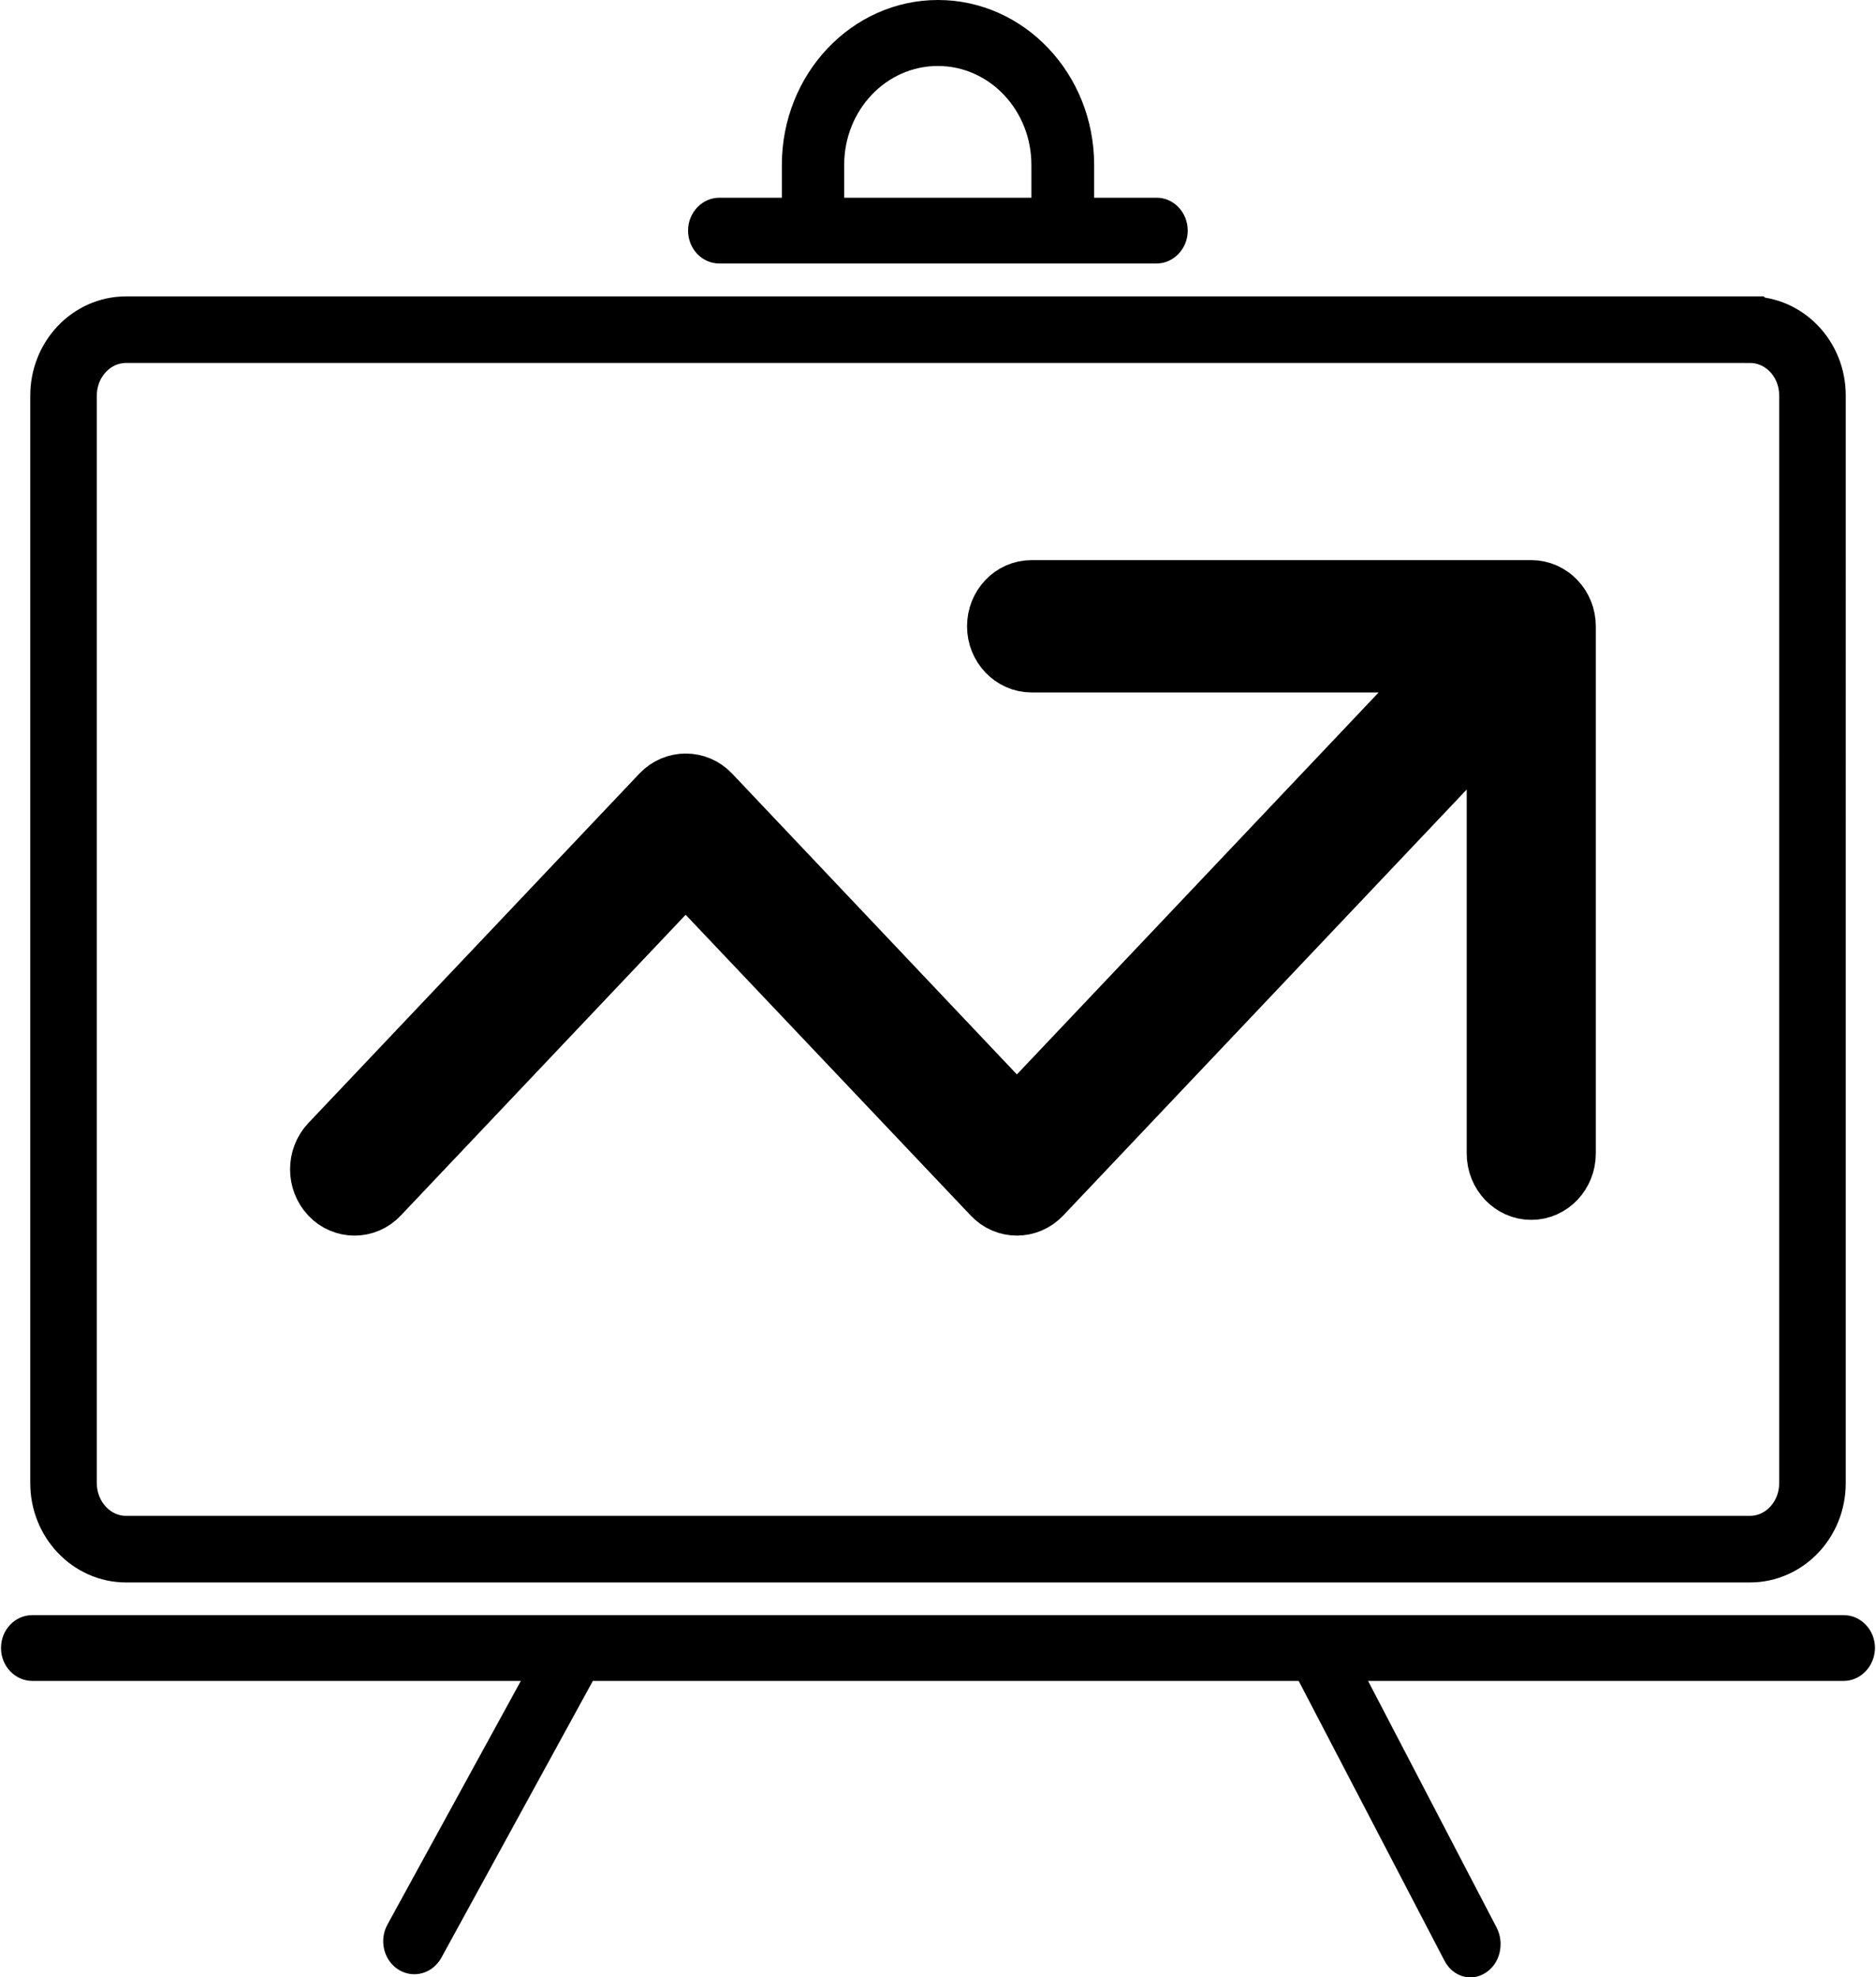 <svg viewBox="0 0 930 980" xmlns="http://www.w3.org/2000/svg"><g fill="none"><path d="M914 833.1H678.2l63.7 122.2c4.1 7.9 1.7 18-5.5 22.5-7.1 4.6-16.2 1.9-20.3-6l-72.3-138.7H293.9l-75.1 137.2c-4.3 7.8-13.7 10.5-21.1 6-7.4-4.5-9.9-14.5-5.7-22.3l66.2-120.9H16c-8.5 0-15.5-7.3-15.5-16.3s6.9-16.3 15.5-16.3h898c8.5 0 15.5 7.3 15.5 16.3-.1 8.9-7 16.3-15.5 16.3z" fill="currentColor"></path><path d="M867.5 163.4h-805c-17.1 0-31 14.6-31 32.7v539c0 18 13.9 32.7 31 32.7h805c17.1 0 31-14.6 31-32.7V196c0-18.1-13.9-32.6-31-32.6zm-92.9 408.3c0 9-6.9 16.4-15.5 16.4-8.5 0-15.5-7.3-15.5-16.4V349.9L515.1 591.1c-6.1 6.4-15.9 6.4-21.9 0L339.9 429.4 186.7 591.1c-6 6.4-15.9 6.4-21.9 0-6-6.4-6-16.7 0-23.1L329 394.7c6-6.3 15.9-6.3 21.9 0l153.2 161.8 217.7-229.8H511.4c-8.5 0-15.5-7.3-15.5-16.3s6.9-16.3 15.5-16.3h247.7c8.5 0 15.5 7.3 15.5 16.3v261.3z" stroke="currentColor" stroke-width="33"></path><path d="M573.4 98h-31V81.7C542.4 36.6 507.7 0 465 0s-77.4 36.6-77.4 81.7V98h-31c-8.5 0-15.5 7.3-15.5 16.3s6.9 16.3 15.5 16.3h216.7c8.5 0 15.5-7.3 15.5-16.3S581.9 98 573.4 98zm-62 0h-92.9V81.7c0-27.1 20.8-49 46.4-49 25.7 0 46.4 22 46.4 49V98h.1z" fill="currentColor"></path></g></svg>